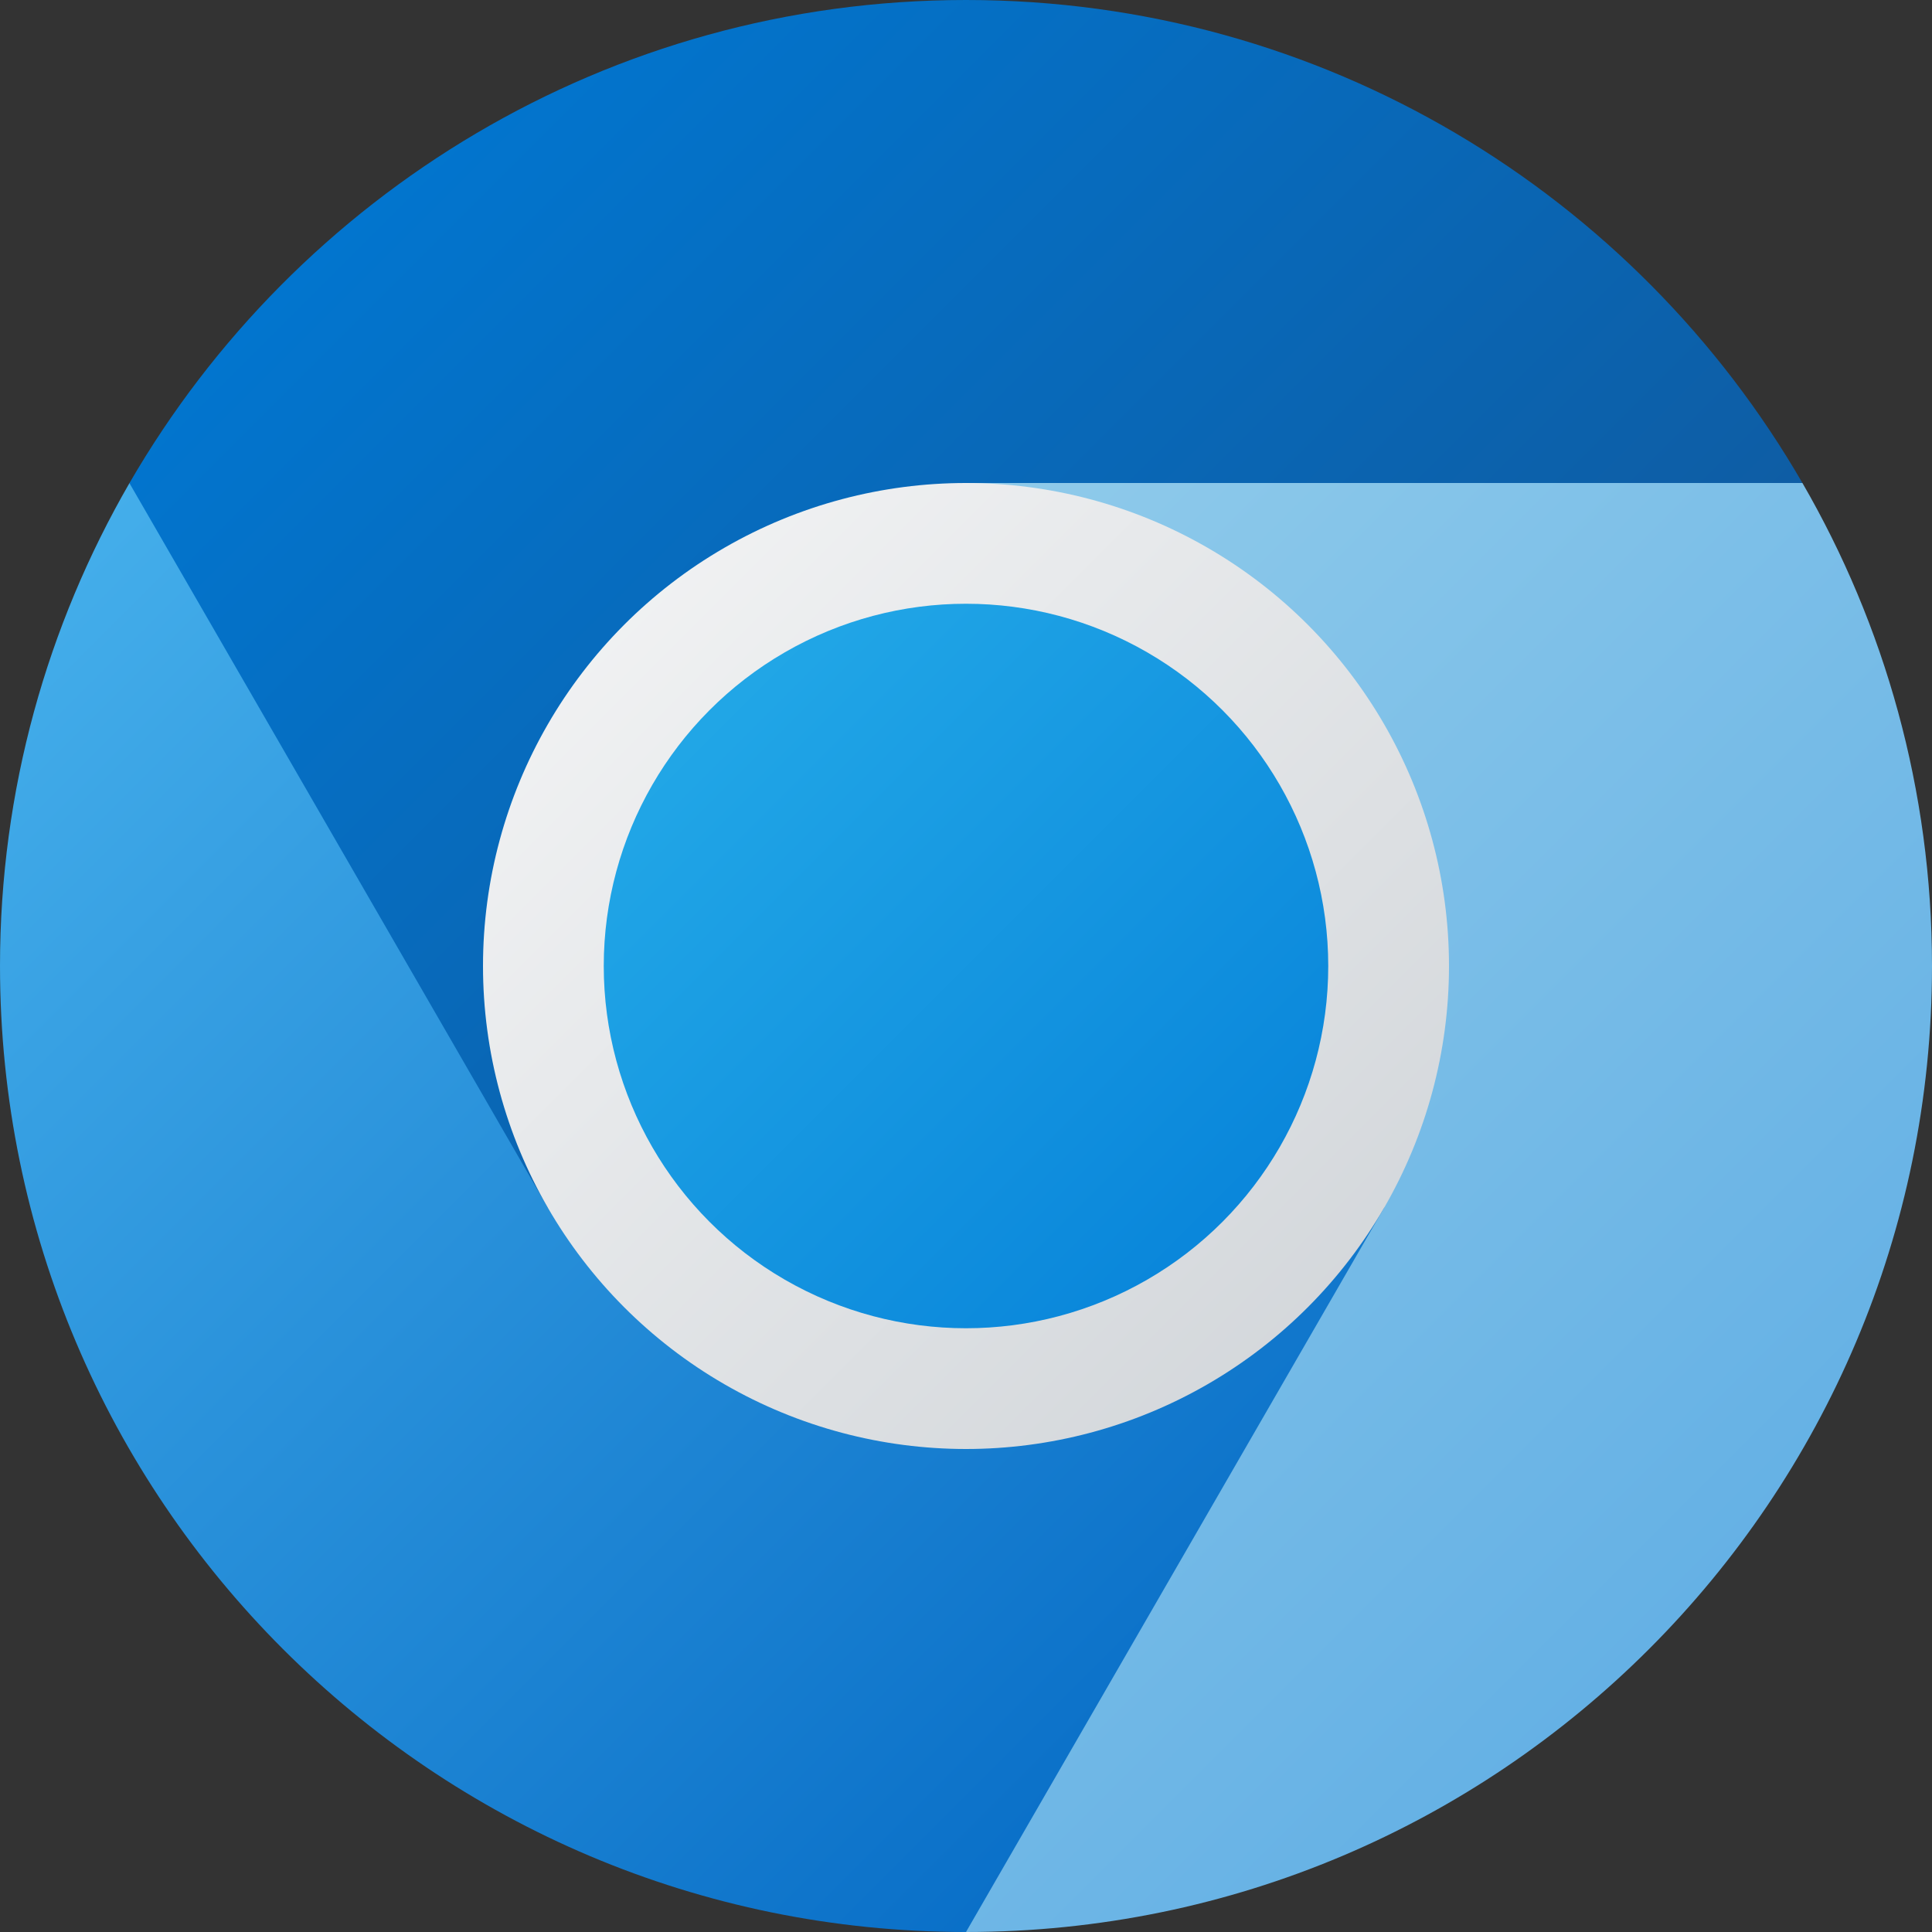 <?xml version="1.0" encoding="UTF-8" standalone="no"?>
<!-- Created with Inkscape (http://www.inkscape.org/) -->

<svg
   width="16"
   height="16"
   viewBox="0 0 16 16"
   version="1.1"
   id="svg2112"
   inkscape:version="1.2.2 (1:1.2.2+202305151914+b0a8486541)"
   sodipodi:docname="chromium-browser.svg"
   xmlns:inkscape="http://www.inkscape.org/namespaces/inkscape"
   xmlns:sodipodi="http://sodipodi.sourceforge.net/DTD/sodipodi-0.dtd"
   xmlns:xlink="http://www.w3.org/1999/xlink"
   xmlns="http://www.w3.org/2000/svg"
   xmlns:svg="http://www.w3.org/2000/svg">
  <rect x="0" y="0" width="16" height="16" fill="#333333" stroke="none"/>
  <sodipodi:namedview
     id="namedview2114"
     pagecolor="#ffffff"
     bordercolor="#000000"
     borderopacity="0.25"
     inkscape:showpageshadow="2"
     inkscape:pageopacity="0.0"
     inkscape:pagecheckerboard="0"
     inkscape:deskcolor="#d1d1d1"
     inkscape:document-units="px"
     showgrid="false"
     inkscape:zoom="50.375"
     inkscape:cx="7.9900744"
     inkscape:cy="8"
     inkscape:window-width="1920"
     inkscape:window-height="1008"
     inkscape:window-x="0"
     inkscape:window-y="0"
     inkscape:window-maximized="1"
     inkscape:current-layer="svg2112" />
  <defs
     id="defs2109">
    <linearGradient
       inkscape:collect="always"
       id="linearGradient2216">
      <stop
         style="stop-color:#c7ccd1;stop-opacity:1;"
         offset="0"
         id="stop2212" />
      <stop
         style="stop-color:#fdfdfd;stop-opacity:1;"
         offset="1"
         id="stop2214" />
    </linearGradient>
    <linearGradient
       inkscape:collect="always"
       xlink:href="#linearGradient3776"
       id="linearGradient12497"
       x1="3.178"
       y1="3.178"
       x2="9.522"
       y2="9.522"
       gradientUnits="userSpaceOnUse"
       gradientTransform="matrix(1.779,0,0,1.779,-3.294,-3.294)" />
    <linearGradient
       inkscape:collect="always"
       xlink:href="#linearGradient2374"
       id="linearGradient13173"
       x1="3.178"
       y1="3.178"
       x2="9.522"
       y2="9.522"
       gradientUnits="userSpaceOnUse"
       gradientTransform="matrix(1.779,0,0,1.779,-3.294,-3.294)" />
    <linearGradient
       inkscape:collect="always"
       xlink:href="#linearGradient2425"
       id="linearGradient1511"
       x1="2.357"
       y1="2.357"
       x2="13.643"
       y2="13.643"
       gradientUnits="userSpaceOnUse" />
    <linearGradient
       inkscape:collect="always"
       id="linearGradient2466">
      <stop
         style="stop-color:#26ade9;stop-opacity:1;"
         offset="0"
         id="stop2462" />
      <stop
         style="stop-color:#0580d8;stop-opacity:1;"
         offset="1"
         id="stop2464" />
    </linearGradient>
    <linearGradient
       inkscape:collect="always"
       xlink:href="#linearGradient2466"
       id="linearGradient1931"
       x1="5"
       y1="5"
       x2="11"
       y2="11"
       gradientUnits="userSpaceOnUse" />
    <linearGradient
       inkscape:collect="always"
       xlink:href="#linearGradient2216"
       id="linearGradient2210"
       x1="13.643"
       y1="13.643"
       x2="2.357"
       y2="2.357"
       gradientUnits="userSpaceOnUse" />
    <linearGradient
       inkscape:collect="always"
       id="linearGradient3776">
      <stop
         style="stop-color:#0275ce;stop-opacity:1;"
         offset="0"
         id="stop3772" />
      <stop
         style="stop-color:#154f8c;stop-opacity:1;"
         offset="1"
         id="stop3774" />
    </linearGradient>
    <linearGradient
       inkscape:collect="always"
       id="linearGradient2374">
      <stop
         style="stop-color:#45afeb;stop-opacity:1;"
         offset="0"
         id="stop2370" />
      <stop
         style="stop-color:#0065c2;stop-opacity:1;"
         offset="1"
         id="stop2372" />
    </linearGradient>
    <linearGradient
       inkscape:collect="always"
       id="linearGradient2425">
      <stop
         style="stop-color:#a4d7ed;stop-opacity:1;"
         offset="0"
         id="stop2421" />
      <stop
         style="stop-color:#65b1e5;stop-opacity:1;"
         offset="1"
         id="stop2423" />
    </linearGradient>
  </defs>
  <path
     d="M 8,0 C 5.039,0 2.456,1.61 1.072,4.001 L 1.333,8.667 4.536,10 8,8 V 4 H 14.927 C 13.544,1.609 10.961,0 8,0 Z"
     style="fill:url(#linearGradient12497);fill-opacity:1.0;stroke-width:0.031"
     id="path1309" />
  <path
     d="m 4.7e-5,8 c 0,4.418 3.582,8 8,8 l 3.509,-1.876 -0.045,-4.124 L 8,8 4.536,10 1.072,4.001 C 0.392,5.178 0,6.543 0,8"
     style="fill:url(#linearGradient13173);fill-opacity:1.0;stroke-width:0.031"
     id="path1449"
     sodipodi:nodetypes="cccccccc" />
  <path
     d="m 8,8 3.464,2 -3.464,6 C 12.418,16 16,12.418 16,8 16,6.542 15.608,5.177 14.927,4 H 8 Z"
     style="fill:url(#linearGradient1511);stroke-width:0.031;fill-opacity:1.0"
     id="path1829" />
  <ellipse
     style="opacity:1;fill:url(#linearGradient2210);stroke-linecap:round;stroke-linejoin:round;fill-opacity:1"
     id="path2202"
     cx="8"
     cy="8"
     rx="4"
     ry="4" />
  <circle
     style="opacity:1;fill:url(#linearGradient1931);stroke-linecap:round;stroke-linejoin:round;fill-opacity:1"
     id="path1722"
     cx="8"
     cy="8"
     r="3" />
</svg>
